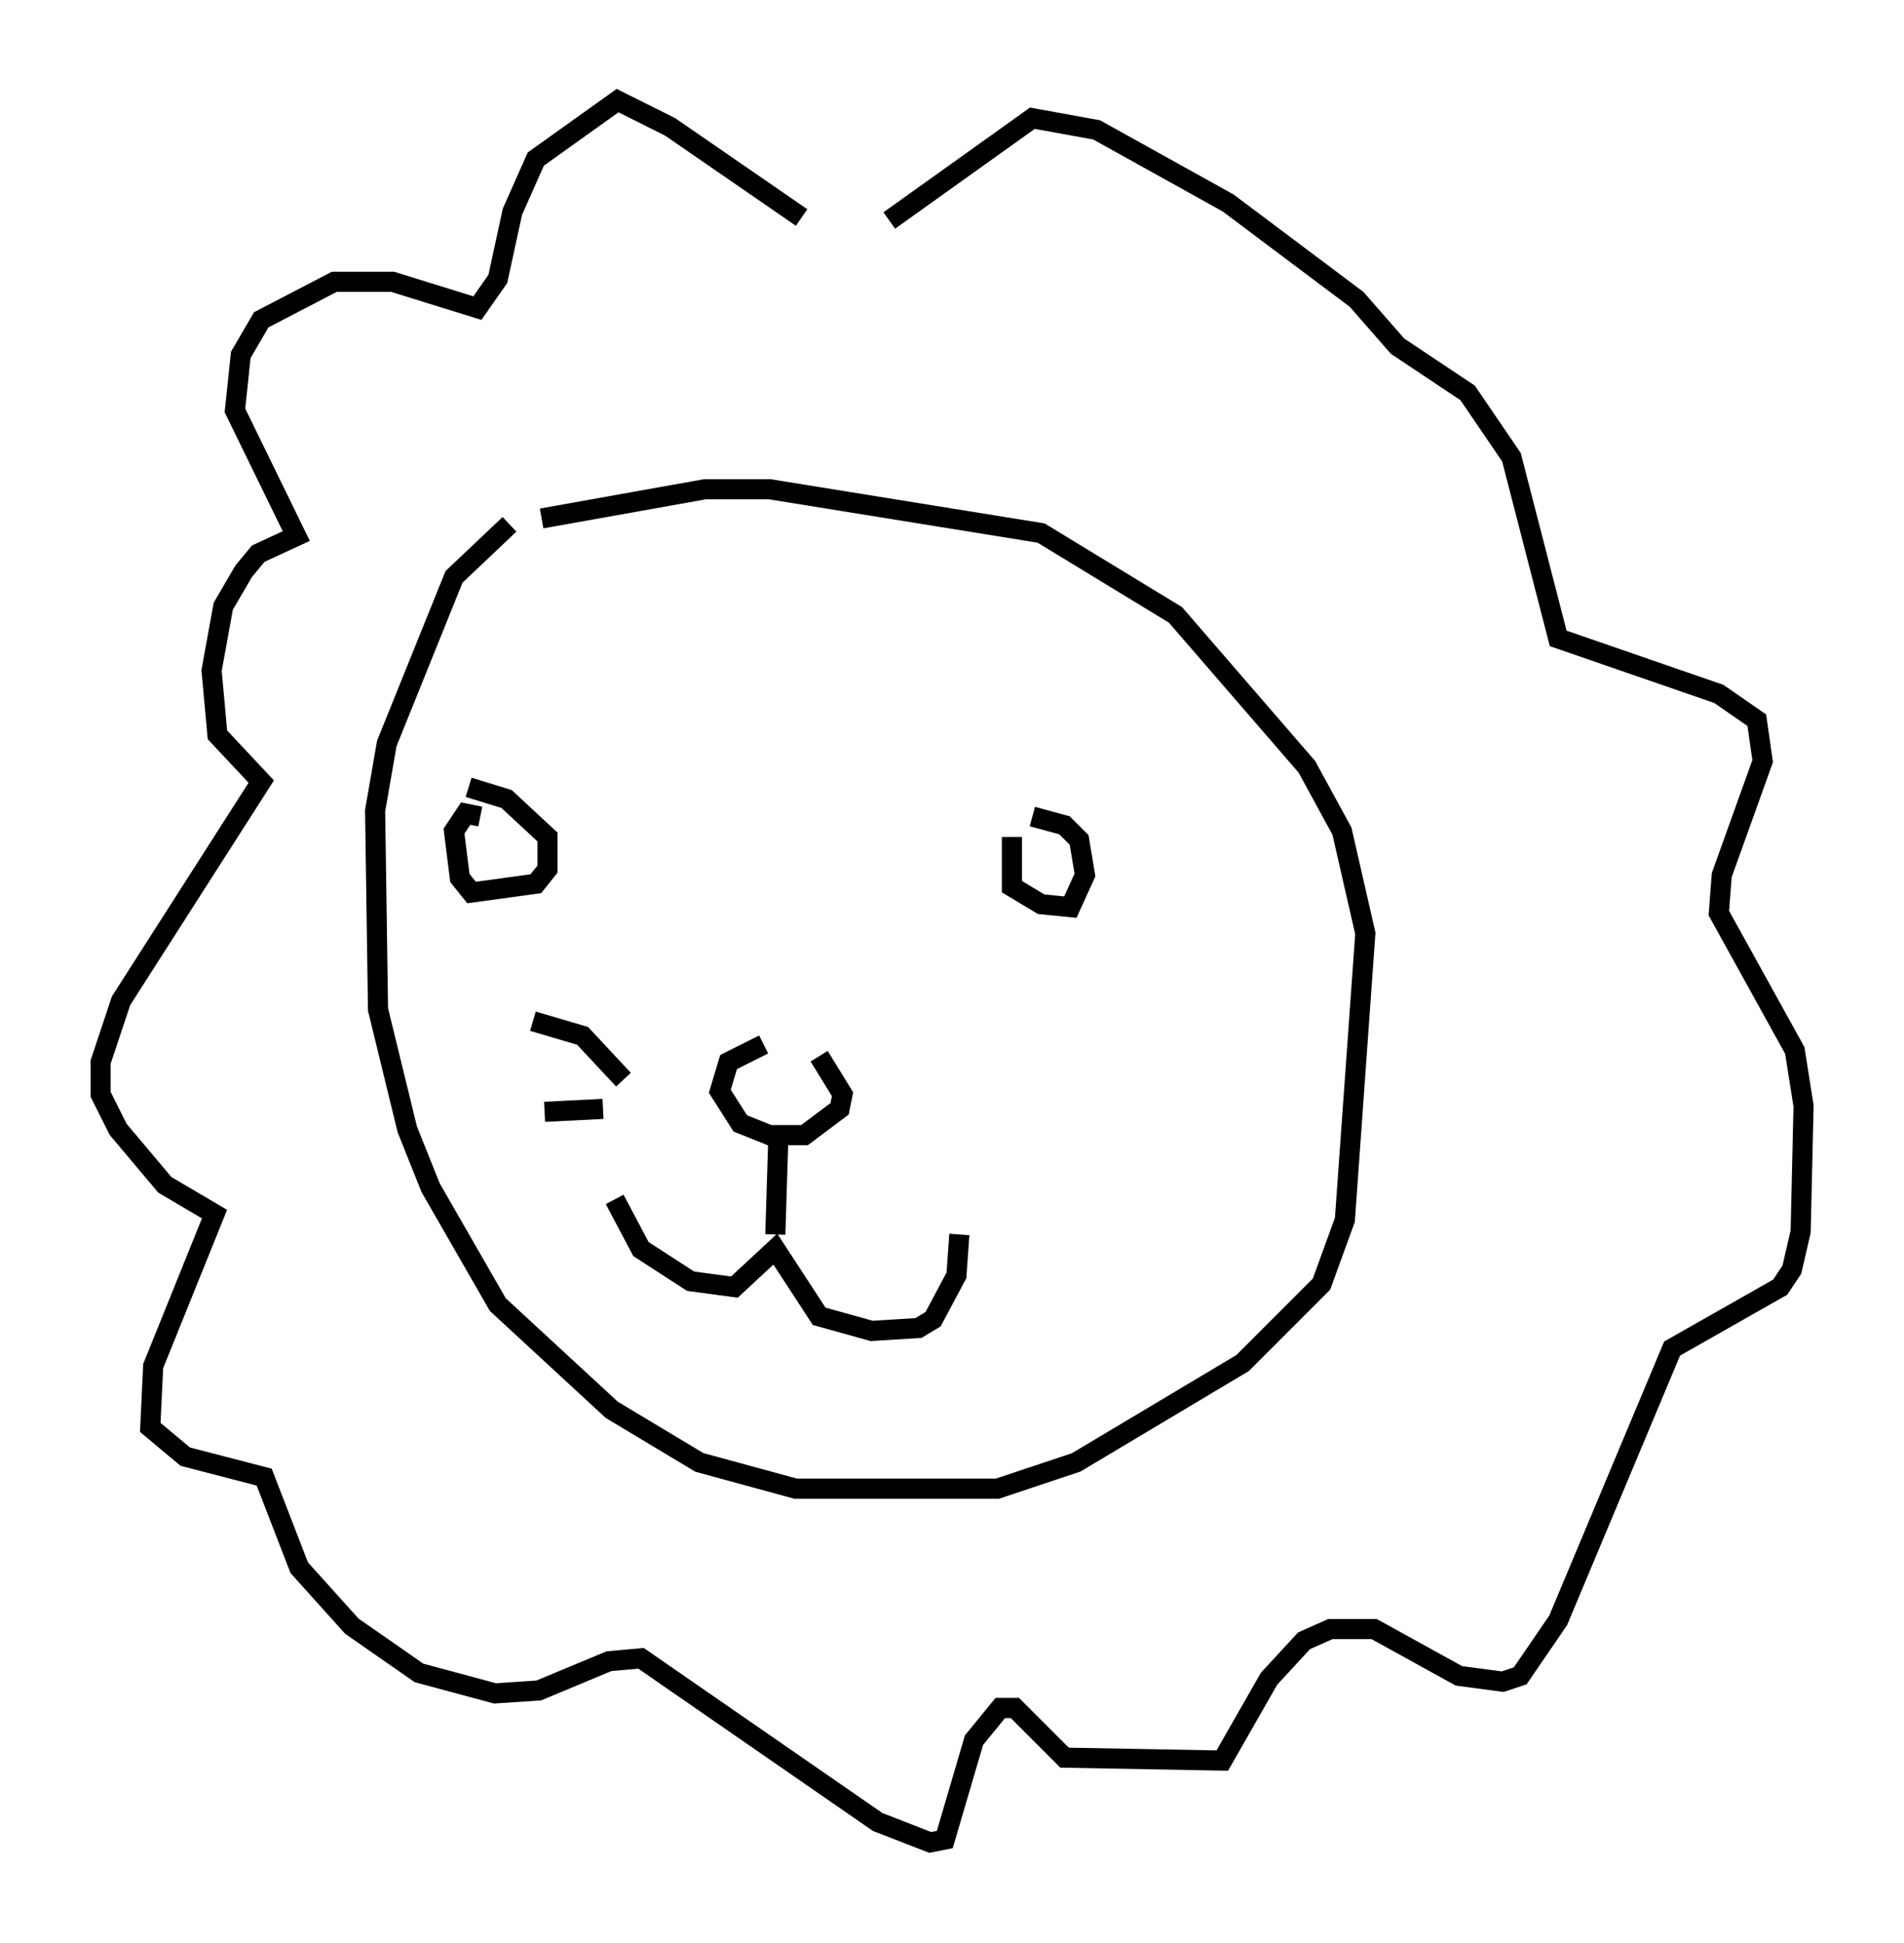 <?xml version="1.0" encoding="utf-8" ?>
<svg baseProfile="full" height="96.57" version="1.1" width="94.681" xmlns="http://www.w3.org/2000/svg" xmlns:ev="http://www.w3.org/2001/xml-events" xmlns:xlink="http://www.w3.org/1999/xlink"><defs /><rect fill="white" height="96.57" width="94.681" x="0" y="0" /><path d="M26.788, 25.335 m-1.453, 0.726 l-2.76, 2.615 -3.341, 8.279 l-0.581, 3.341 0.145, 9.877 l1.453, 5.955 1.162, 2.905 l3.341, 5.81 5.665, 5.229 l4.358, 2.615 4.793, 1.307 l10.022, 0.0 3.922, -1.307 l8.279, -4.939 3.922, -3.922 l1.162, -3.196 1.017, -14.235 l-1.162, -5.084 -1.743, -3.196 l-6.536, -7.553 -6.682, -4.067 l-13.508, -2.179 -3.196, 0.0 l-8.134, 1.453 m-3.05, 14.816 l-0.726, -0.145 -0.581, 0.872 l0.291, 2.324 0.581, 0.726 l3.196, -0.436 0.581, -0.726 l0.0, -1.598 -2.034, -1.888 l-1.888, -0.581 m27.017, 2.469 l0.0, 2.469 1.453, 0.872 l1.453, 0.145 0.726, -1.598 l-0.291, -1.743 -0.726, -0.726 l-1.598, -0.436 m-13.363, 11.33 l-1.743, 0.872 -0.436, 1.453 l1.017, 1.598 1.453, 0.581 l1.743, 0.0 1.743, -1.307 l0.145, -0.726 -1.162, -1.888 m-2.034, 4.212 l-0.145, 4.648 m-7.989, -1.743 l1.307, 2.469 2.469, 1.598 l2.179, 0.291 2.034, -1.888 l2.179, 3.341 2.615, 0.726 l2.324, -0.145 0.726, -0.436 l1.162, -2.179 0.145, -2.034 m-7.844, -50.547 l-6.536, -4.503 -2.615, -1.307 l-4.067, 2.905 -1.162, 2.615 l-0.726, 3.341 -1.017, 1.453 l-4.212, -1.307 -2.905, 0.0 l-3.631, 1.888 -1.017, 1.743 l-0.291, 2.76 3.05, 6.246 l-1.888, 0.872 -0.726, 0.872 l-1.017, 1.743 -0.581, 3.196 l0.291, 3.196 2.179, 2.324 l-6.972, 10.894 -1.017, 3.05 l0.0, 1.598 0.872, 1.743 l2.324, 2.76 2.469, 1.453 l-3.05, 7.553 -0.145, 3.05 l1.743, 1.453 3.922, 1.017 l1.743, 4.503 2.615, 2.905 l3.341, 2.324 3.777, 1.017 l2.179, -0.145 3.486, -1.453 l1.598, -0.145 11.765, 8.134 l2.615, 1.017 0.726, -0.145 l1.453, -4.939 1.307, -1.598 l0.726, 0.0 2.469, 2.469 l7.844, 0.145 2.324, -4.067 l1.743, -1.888 1.307, -0.581 l2.179, 0.0 4.212, 2.324 l2.179, 0.291 0.872, -0.291 l1.888, -2.76 5.665, -13.508 l5.374, -3.05 0.581, -0.872 l0.436, -1.888 0.145, -6.246 l-0.436, -2.76 -3.777, -6.827 l0.145, -1.888 2.034, -5.665 l-0.291, -2.034 -1.888, -1.307 l-7.989, -2.76 -2.324, -9.006 l-2.179, -3.196 -3.486, -2.324 l-2.034, -2.324 -6.391, -4.793 l-6.536, -3.631 -3.196, -0.581 l-7.117, 5.084 m-13.218, 42.704 l-2.034, -2.179 -2.469, -0.726 m3.486, 4.358 l-2.905, 0.145 " fill="none" stroke="black" stroke-width="1" /></svg>
